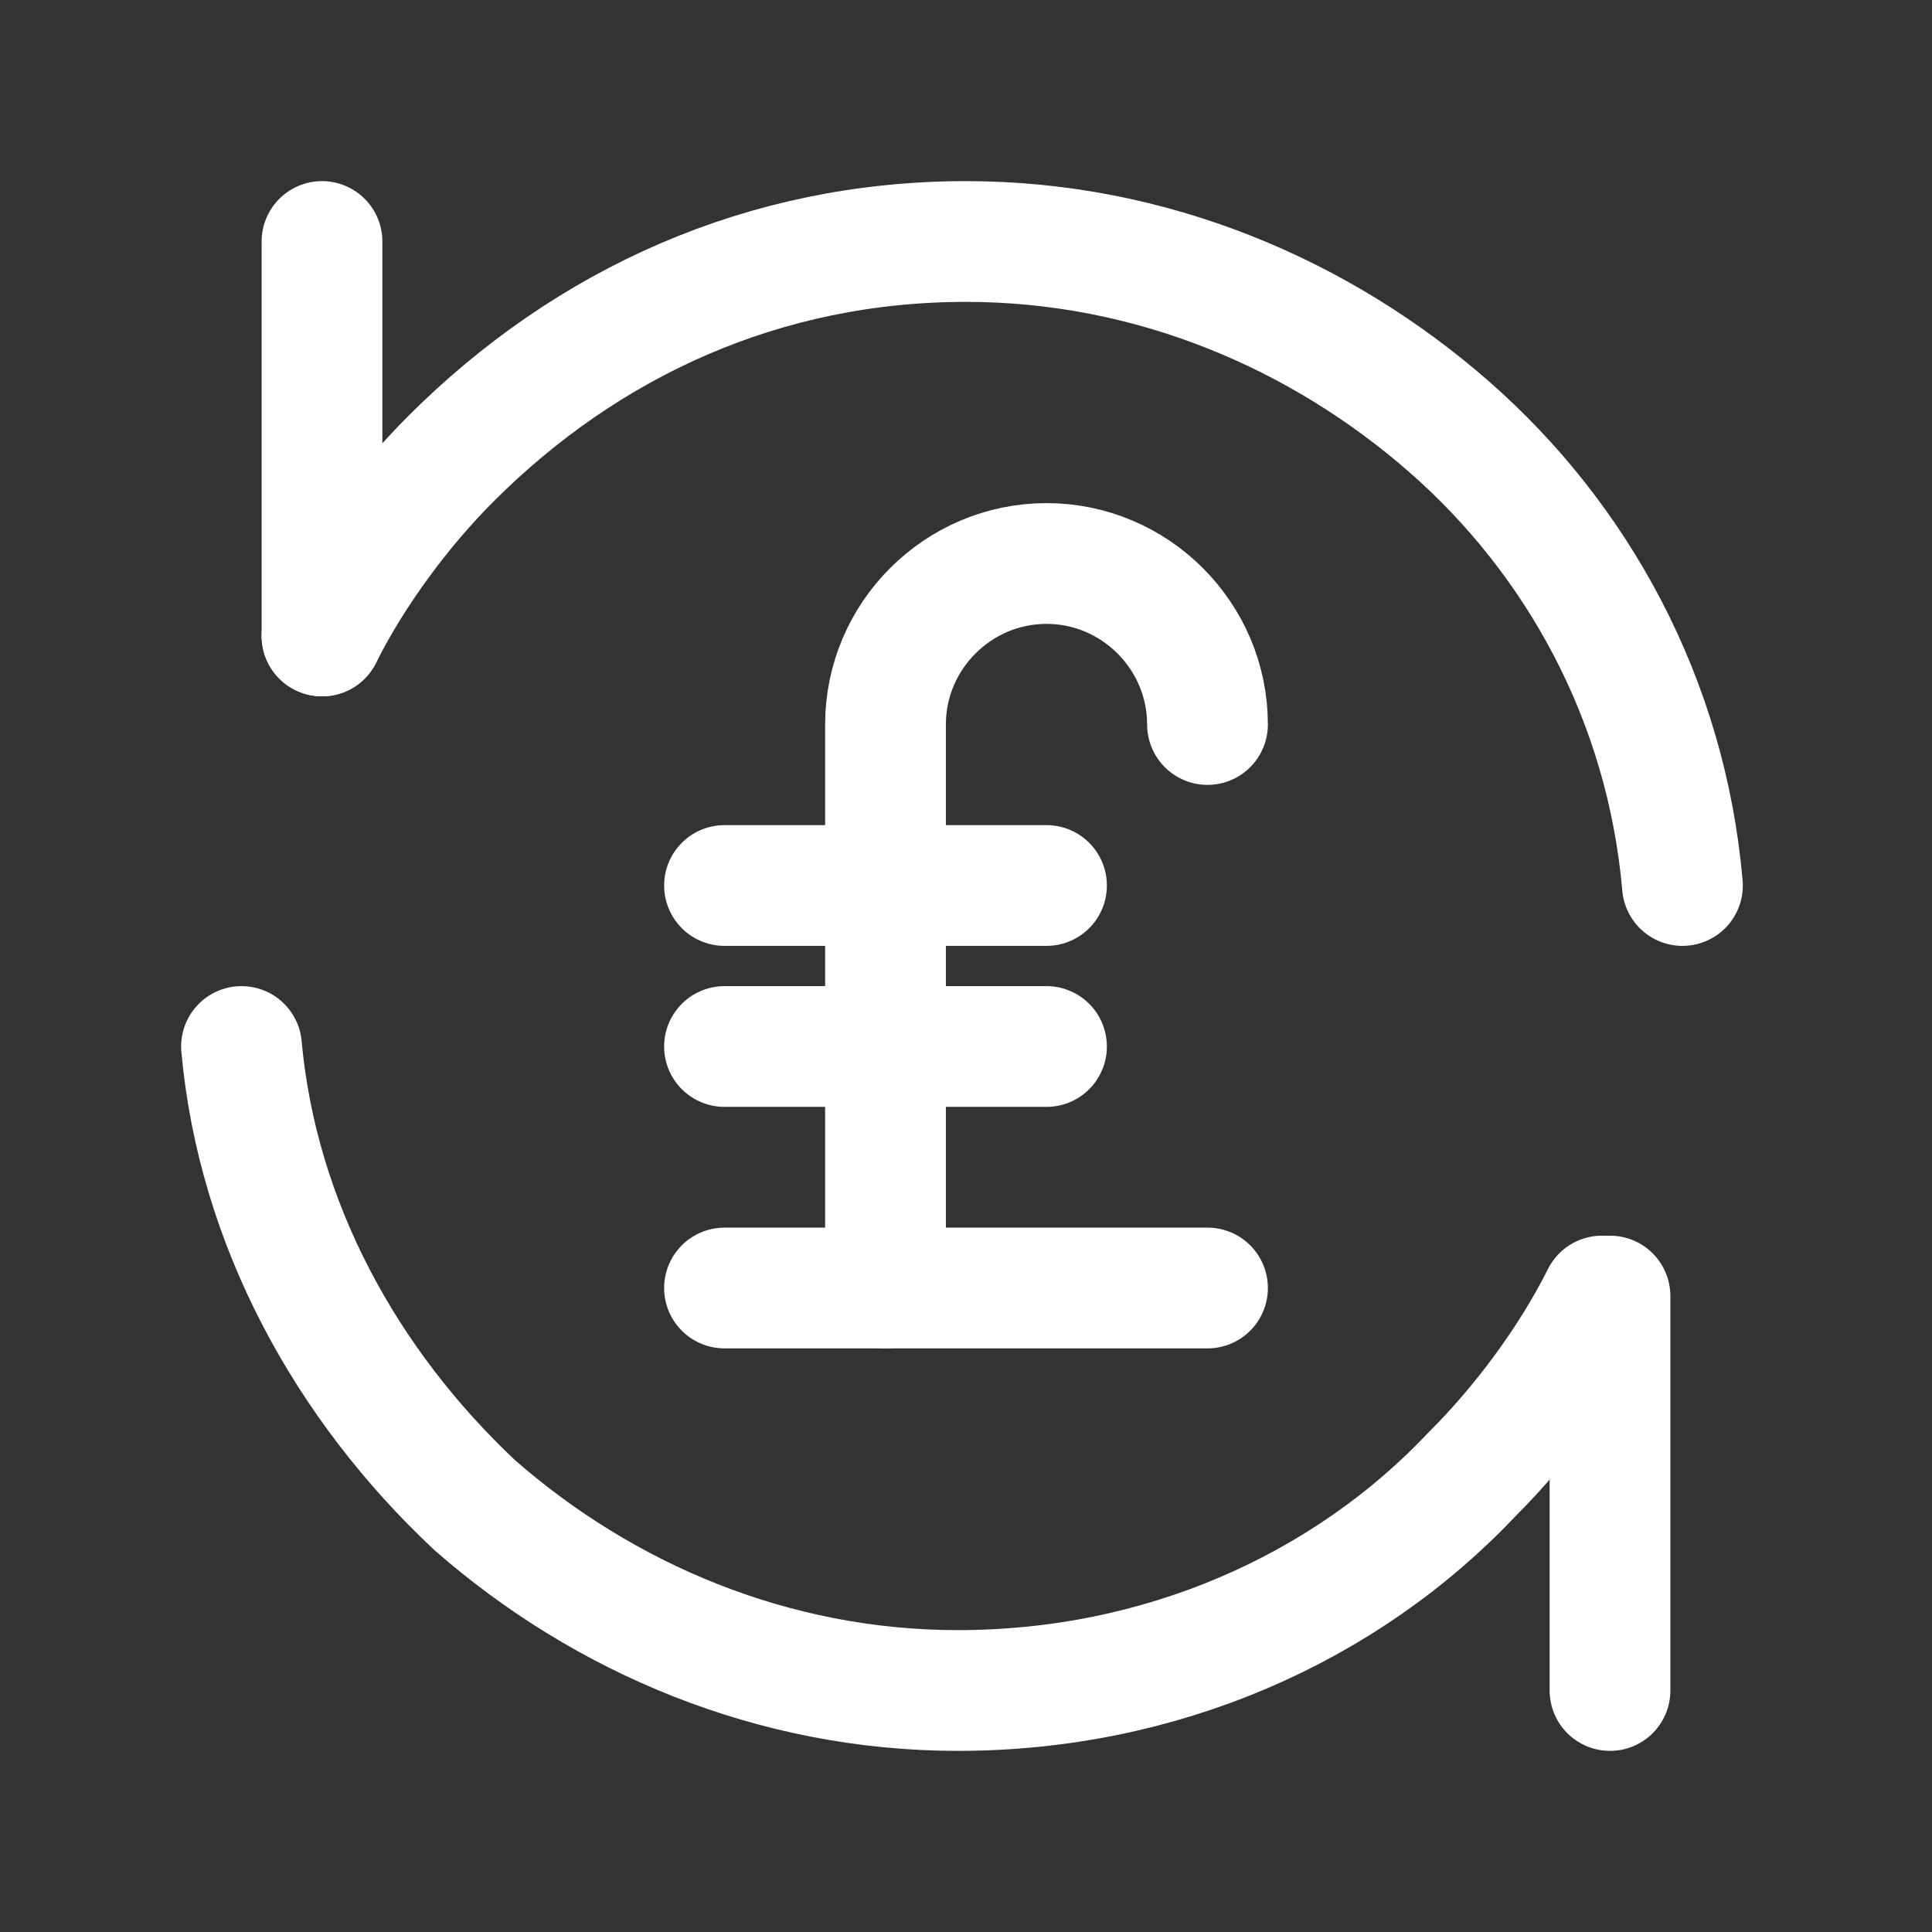 <svg fill="none" height="24" viewBox="0 0 24 24" width="24" xmlns="http://www.w3.org/2000/svg"><rect x="0" y="0" width="24" height="24" fill="#333333" stroke="none"/><g stroke="#fff" stroke-linecap="round" stroke-linejoin="round" stroke-width="1.5"><path d="m4 7.9c.4-.8 1-1.6 1.6-2.2 1.7-1.7 3.9-2.7 6.4-2.7 2.3 0 4.4.9 6 2.3s2.7 3.4 2.9 5.7"/><path d="m4 7.9v-4.9"/><path d="m19.9 16.1c-.4.8-1 1.6-1.6 2.2-1.6 1.7-3.9 2.7-6.4 2.7-2.3 0-4.4-.9-6-2.3-1.6-1.5-2.7-3.5-2.9-5.7"/><path d="m20 16.1v4.9"/><path d="m9 16h6"/><path d="m9 13h4"/><path d="m11 16v-7c0-1.1.9-2 2-2s2 .9 2 2"/><path d="m9 11h4"/></g></svg>